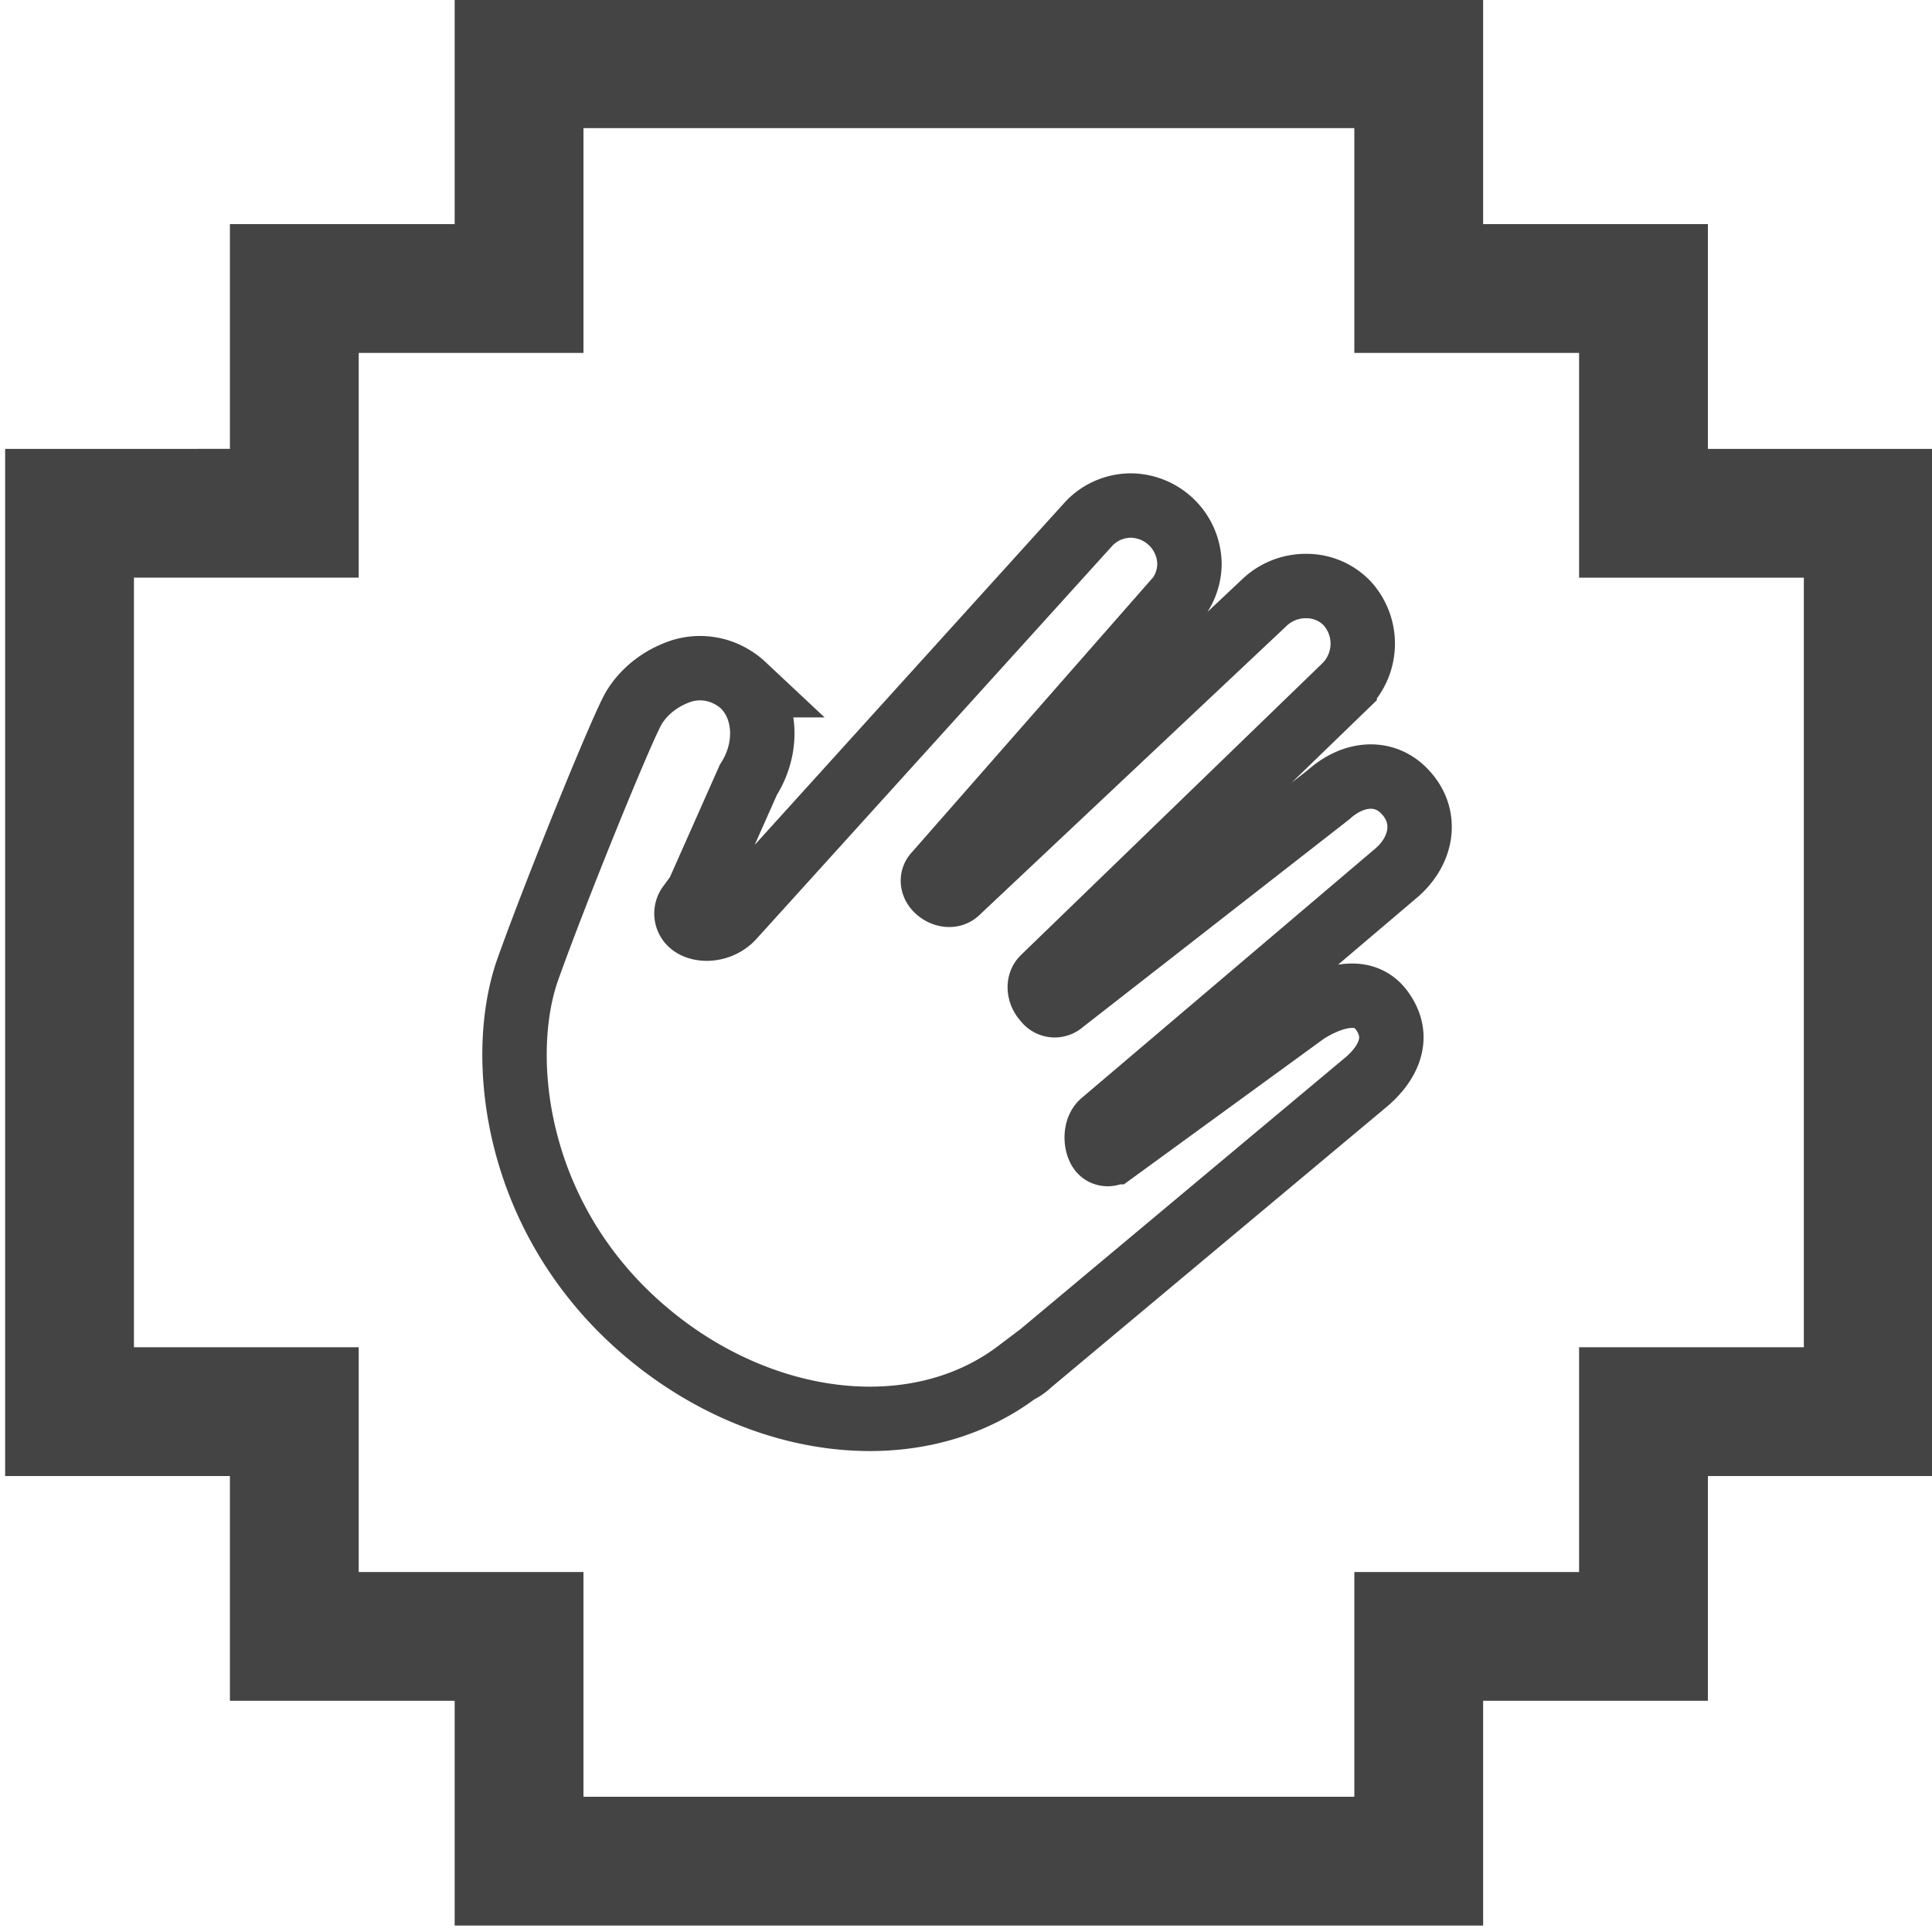 <svg xmlns="http://www.w3.org/2000/svg" viewBox="0 0 30 30">
  <g stroke="#444" fill="none">
    <path stroke-width="2" d="M22.03 4.48V.99H8.06v3.49H4.57v3.49H1.08v13.95h3.49v3.49h3.49v3.49h13.97v-3.49h3.49v-3.49h3.49V7.97h-3.49V4.48h-3.49z"/>
    <path d="m10.75 14.07.87-1.96c.32-.5.28-1.12-.08-1.47a.91.91 0 0 0-.16-.12.97.97 0 0 0-.8-.1c-.3.1-.56.29-.73.56-.17.27-1.2 2.8-1.65 4.06-.45 1.25-.27 3.56 1.45 5.29 1.82 1.82 4.47 2.24 6.15.97a.64.64 0 0 0 .19-.13l5.19-4.34c.25-.2.63-.63.29-1.12-.32-.47-.94-.16-1.2.01l-2.98 2.17a.14.14 0 0 1-.09.03.14.14 0 0 1-.11-.05c-.08-.1-.09-.34.03-.44l4.58-3.89c.4-.36.46-.87.13-1.23-.31-.35-.8-.33-1.2.03l-4.13 3.22a.18.18 0 0 1-.12.05.18.18 0 0 1-.15-.08c-.09-.09-.12-.25-.03-.34l4.68-4.53a.93.93 0 0 0 .04-1.29.87.87 0 0 0-.63-.27.93.93 0 0 0-.66.26l-4.77 4.49c-.12.11-.34 0-.37-.14a.15.15 0 0 1 .04-.14l3.65-4.16a.9.9 0 0 0 .29-.66.92.92 0 0 0-.9-.9.9.9 0 0 0-.66.28l-5.54 6.12c-.19.2-.49.21-.63.1a.21.21 0 0 1-.04-.29h.01z"/>
  </g>
</svg>
